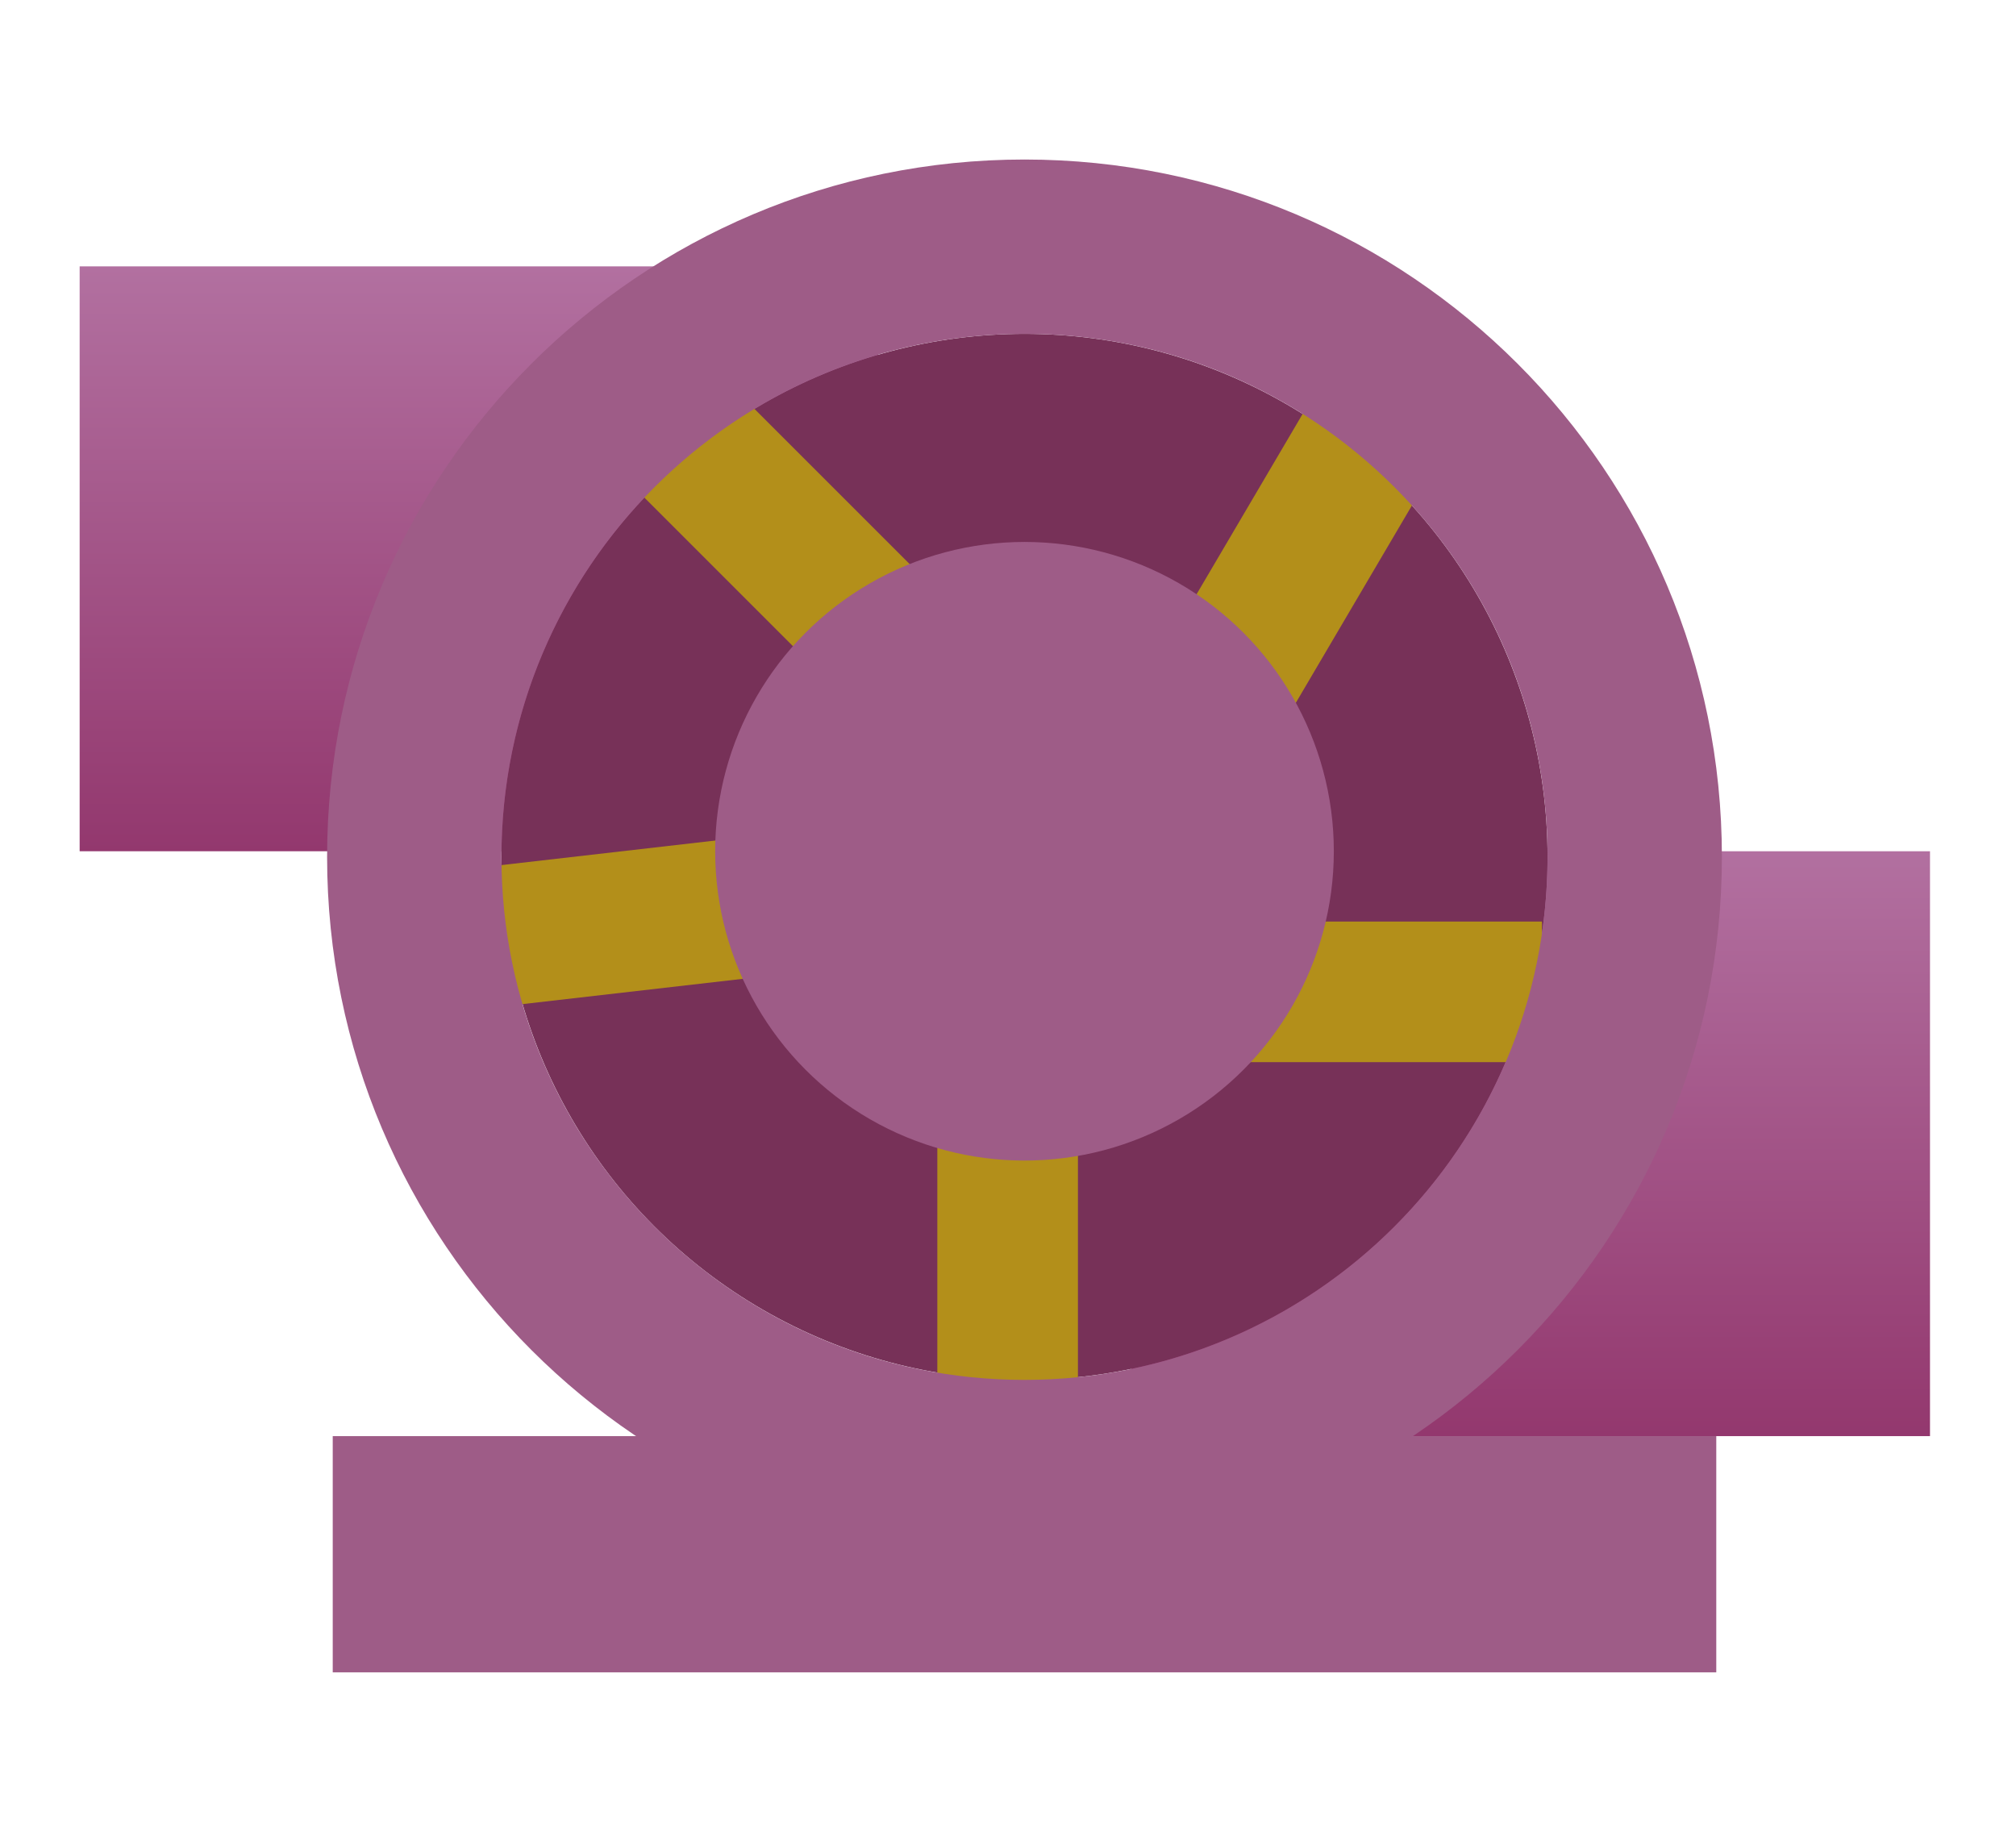 <?xml version="1.0" encoding="iso-8859-1"?>
<!-- Generator: Adobe Illustrator 24.0.2, SVG Export Plug-In . SVG Version: 6.00 Build 0)  -->
<svg version="1.1" id="&#x56FE;&#x5C42;_1" xmlns="http://www.w3.org/2000/svg" xmlns:xlink="http://www.w3.org/1999/xlink" x="0px"
	 y="0px" viewBox="0 0 170.043 154.213" style="enable-background:new 0 0 170.043 154.213;" xml:space="preserve">
<linearGradient id="SVGID_1_" gradientUnits="userSpaceOnUse" x1="40.399" y1="22.47" x2="40.399" y2="71.805">
	<stop  offset="0" style="stop-color:#B270A0"/>
	<stop  offset="1" style="stop-color:#93386E"/>
</linearGradient>
<rect x="6.718" y="22.469" style="fill:url(#SVGID_1_);" width="67.362" height="49.335"/>
<rect x="28.065" y="121.14" style="fill:#9E5C87;" width="116.697" height="19.924"/>
<linearGradient id="SVGID_2_" gradientUnits="userSpaceOnUse" x1="129.107" y1="71.805" x2="129.107" y2="121.14">
	<stop  offset="0" style="stop-color:#B270A0"/>
	<stop  offset="1" style="stop-color:#93386E"/>
</linearGradient>
<rect x="95.427" y="71.805" style="fill:url(#SVGID_2_);" width="67.362" height="49.335"/>
<circle style="fill:#773158;" cx="86.413" cy="72.279" r="44.117"/>
<g>
	
		<rect x="62.576" y="29.449" transform="matrix(0.707 -0.707 0.707 0.707 -13.685 62.421)" style="fill:#B38F1A;" width="11.859" height="36.562"/>
	
		<rect x="89.621" y="44.409" transform="matrix(0.507 -0.862 0.862 0.507 9.7 117.63)" style="fill:#B38F1A;" width="36.042" height="11.859"/>
	<rect x="98.984" y="77.734" style="fill:#B38F1A;" width="31.072" height="11.859"/>
	<rect x="79.061" y="81.055" style="fill:#B38F1A;" width="11.859" height="38.187"/>
	
		<rect x="38.372" y="71.212" transform="matrix(0.993 -0.114 0.114 0.993 -8.445 7.151)" style="fill:#B38F1A;" width="39.395" height="11.859"/>
</g>
<path style="fill:#9E5C87;" d="M86.413,13.456c-32.487,0-58.823,26.336-58.823,58.823s26.336,58.823,58.823,58.823
	s58.823-26.336,58.823-58.823S118.9,13.456,86.413,13.456z M86.413,116.396c-24.365,0-44.117-19.752-44.117-44.117
	s19.752-44.117,44.117-44.117c24.365,0,44.117,19.752,44.117,44.117S110.779,116.396,86.413,116.396z"/>
<circle style="fill:#9E5C87;" cx="86.413" cy="71.805" r="26.091"/>
</svg>

